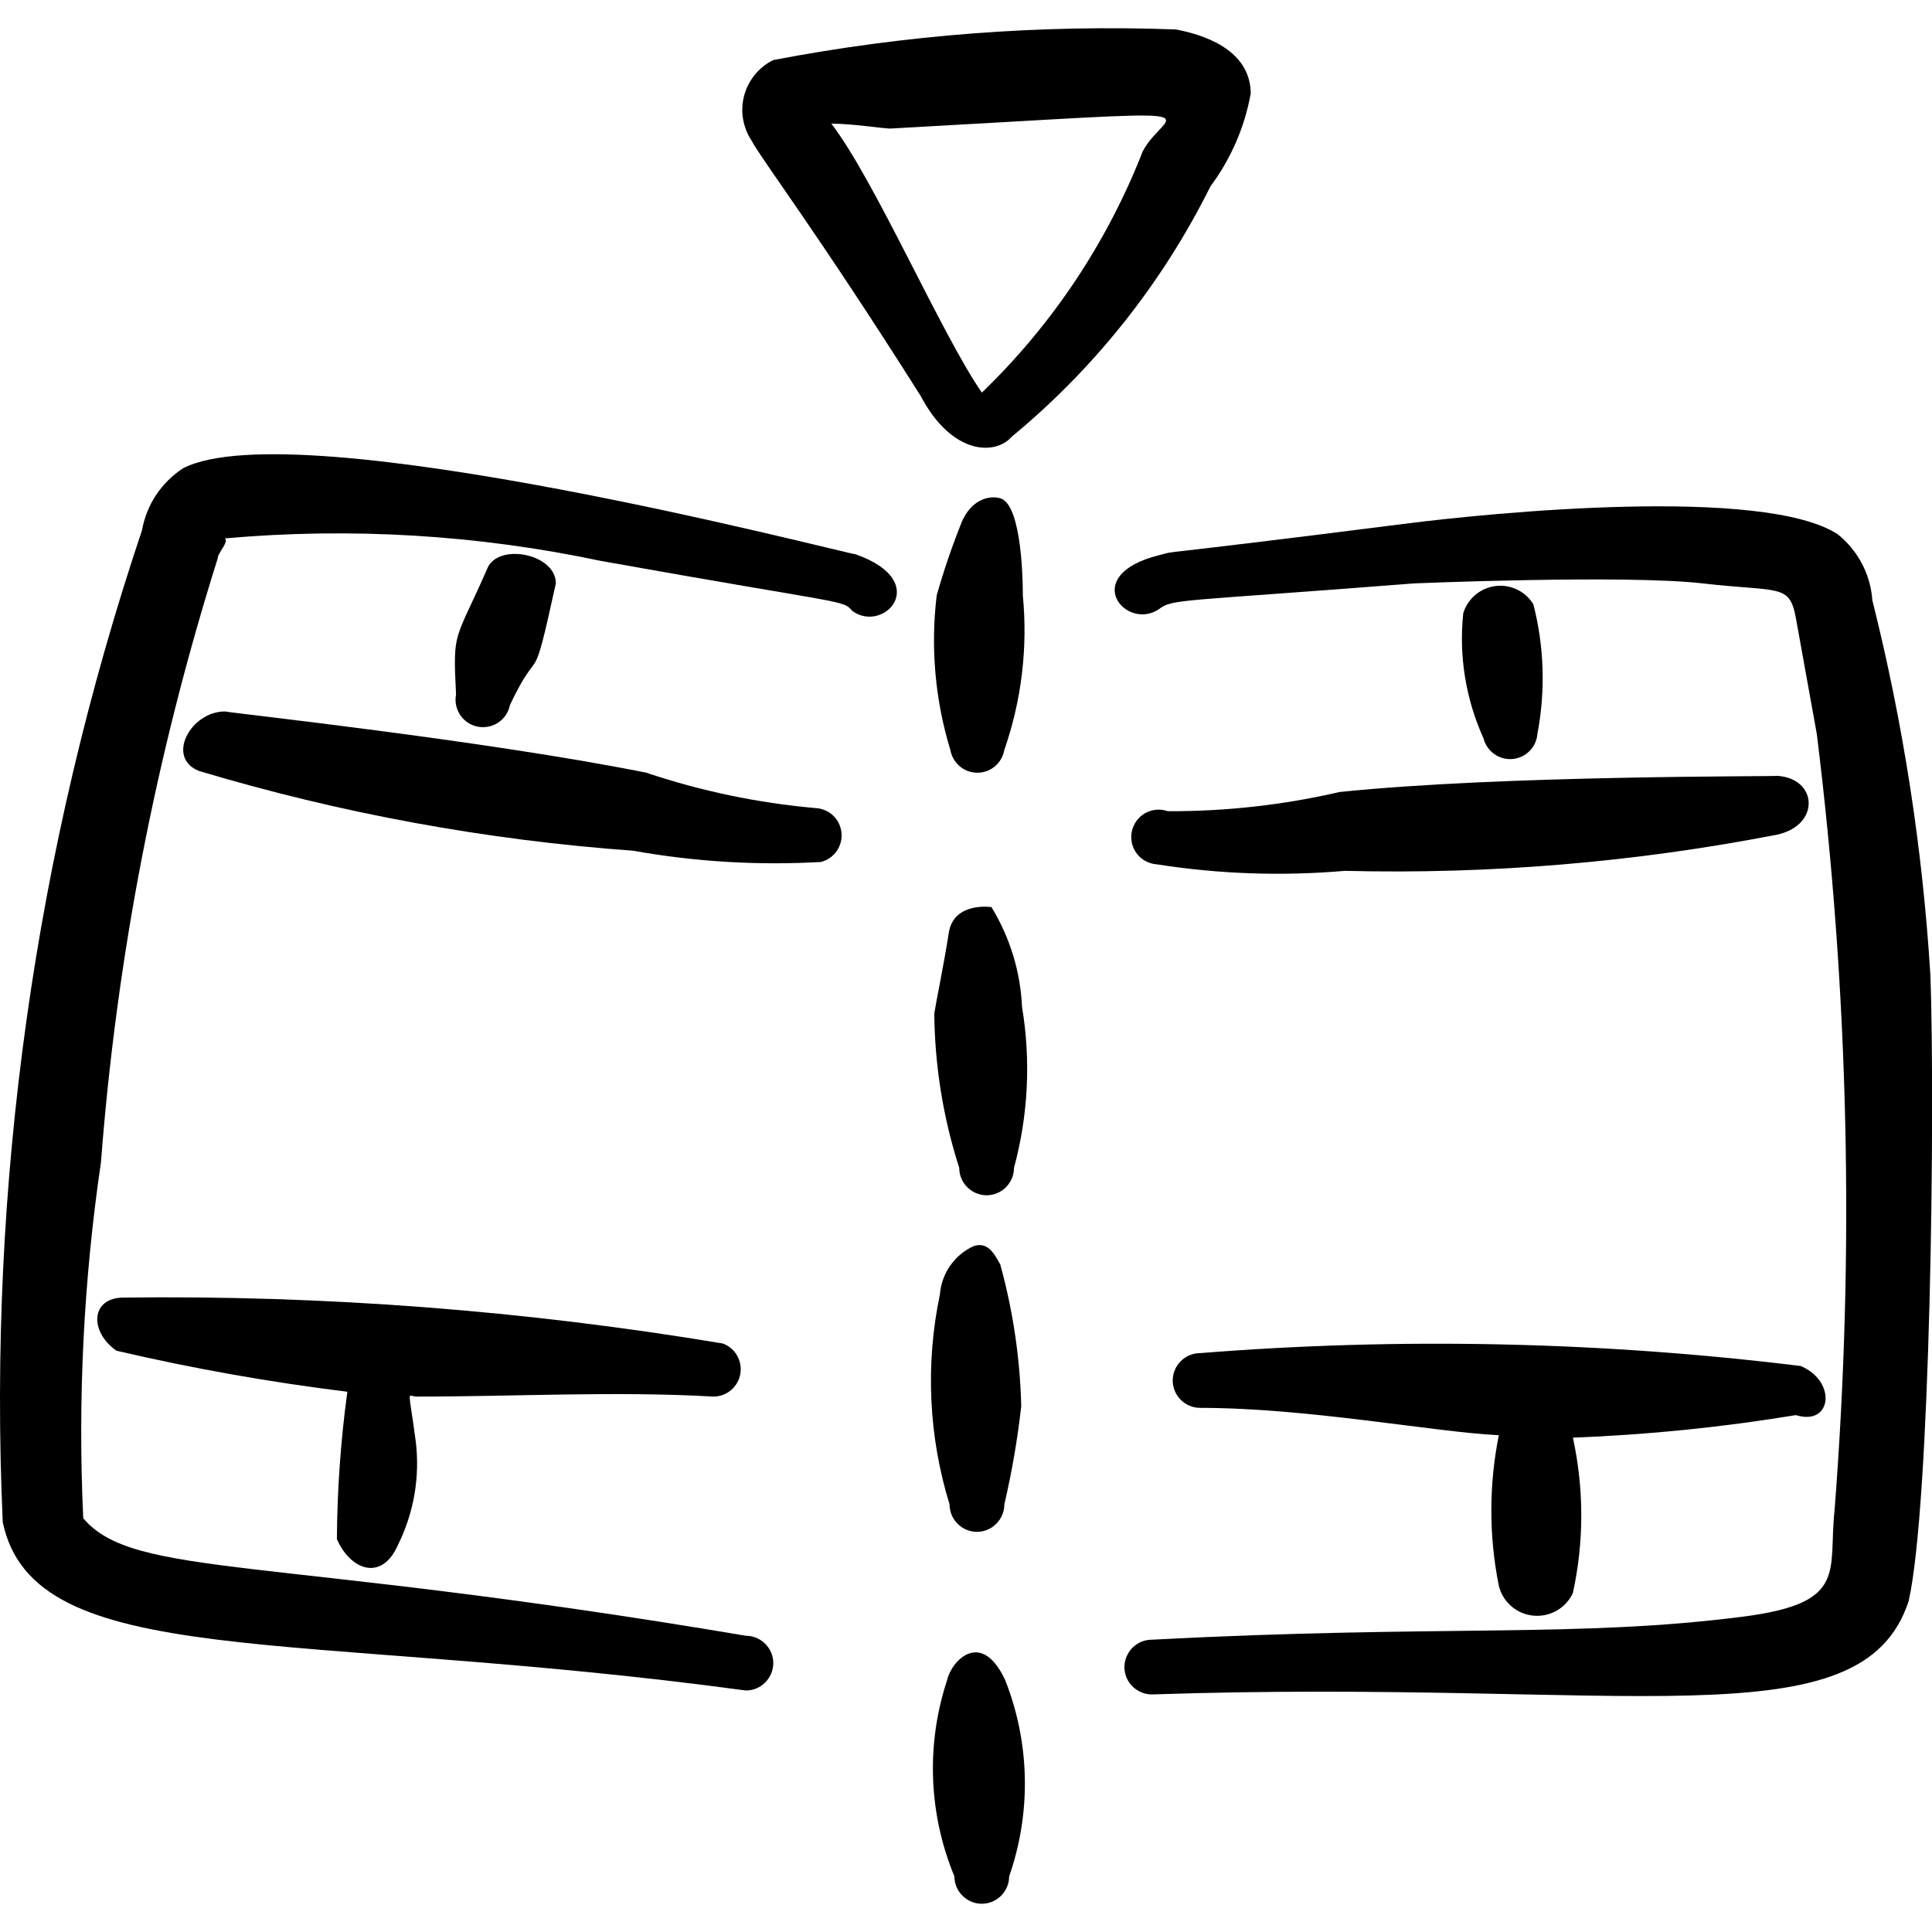 <svg xmlns="http://www.w3.org/2000/svg" fill="none" viewBox="0 0 24 24" id="Video-Edit-Split--Streamline-Freehand">
  <desc>
    Video Edit Split Streamline Icon: https://streamlinehq.com
  </desc>
  <path fill="#000000" d="M7.866 10.568c0.769 0.138 1.551 0.184 2.33 0.14 0.08 -0.02 0.15 -0.067 0.197 -0.135 0.047 -0.067 0.069 -0.149 0.06 -0.231 -0.009 -0.082 -0.046 -0.158 -0.106 -0.213 -0.06 -0.056 -0.139 -0.088 -0.221 -0.091 -0.715 -0.064 -1.42 -0.211 -2.1 -0.44 -2 -0.4 -5.151 -0.74 -5.231 -0.76 -0.43 0 -0.74 0.58 -0.32 0.74 1.755 0.526 3.563 0.858 5.391 0.99Z" stroke-width="1"></path>
  <path fill="#000000" d="M5.665 8.627c-0.017 0.089 0.002 0.181 0.052 0.256 0.051 0.075 0.129 0.127 0.218 0.144 0.089 0.017 0.181 -0.002 0.256 -0.052 0.075 -0.051 0.127 -0.129 0.144 -0.218 0.39 -0.82 0.26 -0.1 0.57 -1.51 0 -0.36 -0.68 -0.5 -0.84 -0.21 -0.42 0.96 -0.44 0.77 -0.4 1.59Z" stroke-width="1"></path>
  <path fill="#000000" d="M4.315 17.289c-0.083 0.607 -0.126 1.218 -0.13 1.83 0.17 0.39 0.56 0.53 0.76 0.07 0.196 -0.396 0.273 -0.841 0.22 -1.28 -0.09 -0.68 -0.11 -0.57 0 -0.56 1.24 0 2.48 -0.07 3.701 0 0.08 -0.001 0.156 -0.03 0.217 -0.082 0.06 -0.052 0.101 -0.123 0.114 -0.202 0.013 -0.079 -0.002 -0.159 -0.042 -0.228 -0.04 -0.069 -0.103 -0.121 -0.178 -0.148 -2.459 -0.41 -4.949 -0.601 -7.441 -0.57 -0.41 0 -0.43 0.42 -0.09 0.66 0.947 0.221 1.905 0.391 2.871 0.51Z" stroke-width="1"></path>
  <path fill="#000000" d="M10.636 6.887c-0.1 0 -6.941 -1.8 -8.362 -1.07 -0.133 0.087 -0.247 0.2 -0.335 0.332 -0.088 0.132 -0.147 0.282 -0.175 0.438C0.433 10.553 -0.153 14.73 0.034 18.909 0.424 20.77 3.645 20.239 9.266 21c0.09 0 0.177 -0.036 0.24 -0.1s0.1 -0.15 0.1 -0.24 -0.036 -0.177 -0.1 -0.24c-0.064 -0.064 -0.15 -0.1 -0.24 -0.1 -5.921 -1 -7.601 -0.71 -8.232 -1.46 -0.069 -1.477 0.005 -2.958 0.22 -4.421 0.195 -2.548 0.682 -5.065 1.45 -7.501 0 -0.07 0.14 -0.2 0.09 -0.25 1.562 -0.139 3.137 -0.045 4.671 0.28 3.071 0.55 3.001 0.48 3.121 0.62 0.39 0.29 1 -0.36 0.05 -0.7Z" stroke-width="1"></path>
  <path fill="#000000" d="M16.647 9.837c-0.702 0.163 -1.42 0.243 -2.14 0.24 -0.046 -0.016 -0.095 -0.023 -0.144 -0.018 -0.049 0.004 -0.096 0.019 -0.138 0.043 -0.043 0.024 -0.079 0.057 -0.108 0.097 -0.029 0.04 -0.048 0.085 -0.058 0.133 -0.009 0.048 -0.008 0.097 0.003 0.145 0.011 0.048 0.033 0.092 0.063 0.131 0.03 0.038 0.068 0.07 0.112 0.092 0.043 0.022 0.091 0.035 0.14 0.038 0.771 0.121 1.553 0.147 2.33 0.08 1.801 0.045 3.602 -0.106 5.371 -0.45 0.54 -0.12 0.5 -0.7 0 -0.73 -0.03 0.01 -3.401 -0.01 -5.431 0.2Z" stroke-width="1"></path>
  <path fill="#000000" d="M23.979 12.098c-0.097 -1.566 -0.338 -3.119 -0.72 -4.641 -0.011 -0.159 -0.055 -0.314 -0.129 -0.455 -0.074 -0.141 -0.177 -0.265 -0.301 -0.365 -0.92 -0.6 -4.291 -0.27 -5.381 -0.13 -3.391 0.43 -2.771 0.32 -3.051 0.39 -1 0.25 -0.41 0.95 0 0.67 0.17 -0.13 0.24 -0.09 3.171 -0.32 0 0 2.62 -0.11 3.581 0 0.96 0.11 1.08 0 1.16 0.43l0.26 1.44c0.397 3.202 0.471 6.435 0.22 9.652 -0.08 0.75 0.17 1.14 -1.11 1.31 -2.07 0.27 -3.761 0.1 -7.371 0.29 -0.09 0 -0.177 0.036 -0.24 0.1s-0.1 0.15 -0.1 0.24 0.036 0.177 0.1 0.24 0.15 0.1 0.24 0.1c5.911 -0.2 8.822 0.62 9.402 -1.16 0.27 -1.19 0.33 -6.061 0.27 -7.792Z" stroke-width="1"></path>
  <path fill="#000000" d="M19.538 17.859c0.928 -0.035 1.854 -0.129 2.771 -0.28 0.45 0.14 0.51 -0.42 0.06 -0.61 -2.475 -0.304 -4.975 -0.358 -7.461 -0.16 -0.09 0 -0.177 0.036 -0.24 0.1 -0.064 0.064 -0.1 0.15 -0.1 0.24s0.036 0.177 0.1 0.24c0.064 0.064 0.15 0.1 0.24 0.1 1.34 0 2.901 0.3 3.711 0.34 -0.124 0.617 -0.124 1.253 0 1.87 0.024 0.099 0.078 0.187 0.155 0.254 0.077 0.067 0.172 0.107 0.273 0.117 0.101 0.01 0.203 -0.012 0.291 -0.062 0.088 -0.05 0.158 -0.127 0.201 -0.219 0.139 -0.636 0.139 -1.294 0 -1.93Z" stroke-width="1"></path>
  <path fill="#000000" d="M18.428 9.167c0.018 0.079 0.065 0.149 0.13 0.197 0.065 0.048 0.146 0.071 0.227 0.065 0.081 -0.006 0.157 -0.041 0.214 -0.098 0.058 -0.057 0.093 -0.133 0.099 -0.214 0.102 -0.534 0.085 -1.084 -0.05 -1.61 -0.048 -0.079 -0.118 -0.143 -0.202 -0.183 -0.084 -0.04 -0.177 -0.056 -0.269 -0.044 -0.092 0.012 -0.179 0.05 -0.25 0.11 -0.071 0.06 -0.123 0.139 -0.15 0.228 -0.056 0.53 0.031 1.065 0.25 1.55Z" stroke-width="1"></path>
  <path fill="#000000" d="M15.537 1.166c0 -0.48 -0.45 -0.71 -0.93 -0.8 -1.676 -0.062 -3.354 0.065 -5.001 0.38 -0.088 0.043 -0.166 0.105 -0.228 0.181 -0.062 0.076 -0.108 0.164 -0.133 0.258 -0.026 0.095 -0.031 0.194 -0.015 0.29 0.016 0.097 0.052 0.189 0.106 0.271 0.12 0.23 0.81 1.13 2.1 3.171 0.39 0.74 0.93 0.74 1.13 0.51 1.032 -0.852 1.874 -1.912 2.47 -3.111 0.253 -0.34 0.425 -0.733 0.5 -1.15Zm-1.34 0.71c-0.442 1.133 -1.124 2.157 -2 3.001 -0.5 -0.72 -1.33 -2.641 -1.87 -3.341 0.29 0 0.69 0.07 0.75 0.06 4.361 -0.24 3.401 -0.26 3.121 0.28Z" stroke-width="1"></path>
  <path fill="#000000" d="M12.476 6.217c-0.06 -0.06 -0.37 -0.1 -0.53 0.27 -0.119 0.298 -0.223 0.601 -0.31 0.91 -0.078 0.645 -0.02 1.299 0.17 1.92 0.014 0.079 0.055 0.15 0.116 0.202 0.061 0.052 0.139 0.08 0.219 0.08s0.158 -0.028 0.219 -0.08c0.061 -0.052 0.102 -0.123 0.116 -0.202 0.214 -0.616 0.293 -1.271 0.23 -1.92 0 0 0.01 -0.99 -0.23 -1.18Z" stroke-width="1"></path>
  <path fill="#000000" d="M12.316 11.268s-0.47 -0.07 -0.53 0.32c-0.06 0.39 -0.16 0.87 -0.18 1 0.006 0.652 0.11 1.299 0.31 1.92 0 0.09 0.036 0.177 0.1 0.24 0.064 0.064 0.15 0.1 0.24 0.1 0.09 0 0.177 -0.036 0.24 -0.1 0.064 -0.064 0.1 -0.15 0.1 -0.24 0.177 -0.652 0.211 -1.334 0.1 -2 -0.02 -0.439 -0.151 -0.865 -0.38 -1.24Z" stroke-width="1"></path>
  <path fill="#000000" d="M12.476 18.689c0.094 -0.402 0.164 -0.81 0.21 -1.22 -0.014 -0.595 -0.102 -1.186 -0.26 -1.76 -0.09 -0.17 -0.17 -0.28 -0.33 -0.23 -0.117 0.053 -0.218 0.137 -0.292 0.243 -0.074 0.105 -0.118 0.229 -0.128 0.357 -0.182 0.866 -0.141 1.764 0.12 2.61 0 0.09 0.036 0.177 0.1 0.24 0.064 0.064 0.15 0.1 0.24 0.1 0.09 0 0.177 -0.036 0.24 -0.1 0.064 -0.064 0.1 -0.15 0.1 -0.24Z" stroke-width="1"></path>
  <path fill="#000000" d="M12.486 20.869c-0.3 -0.64 -0.67 -0.23 -0.72 0 -0.264 0.798 -0.232 1.664 0.09 2.44 0 0.09 0.036 0.177 0.1 0.24 0.064 0.064 0.15 0.1 0.24 0.1 0.09 0 0.177 -0.036 0.24 -0.1 0.064 -0.064 0.1 -0.15 0.1 -0.24 0.277 -0.793 0.259 -1.659 -0.05 -2.44Z" stroke-width="1"></path>
</svg>